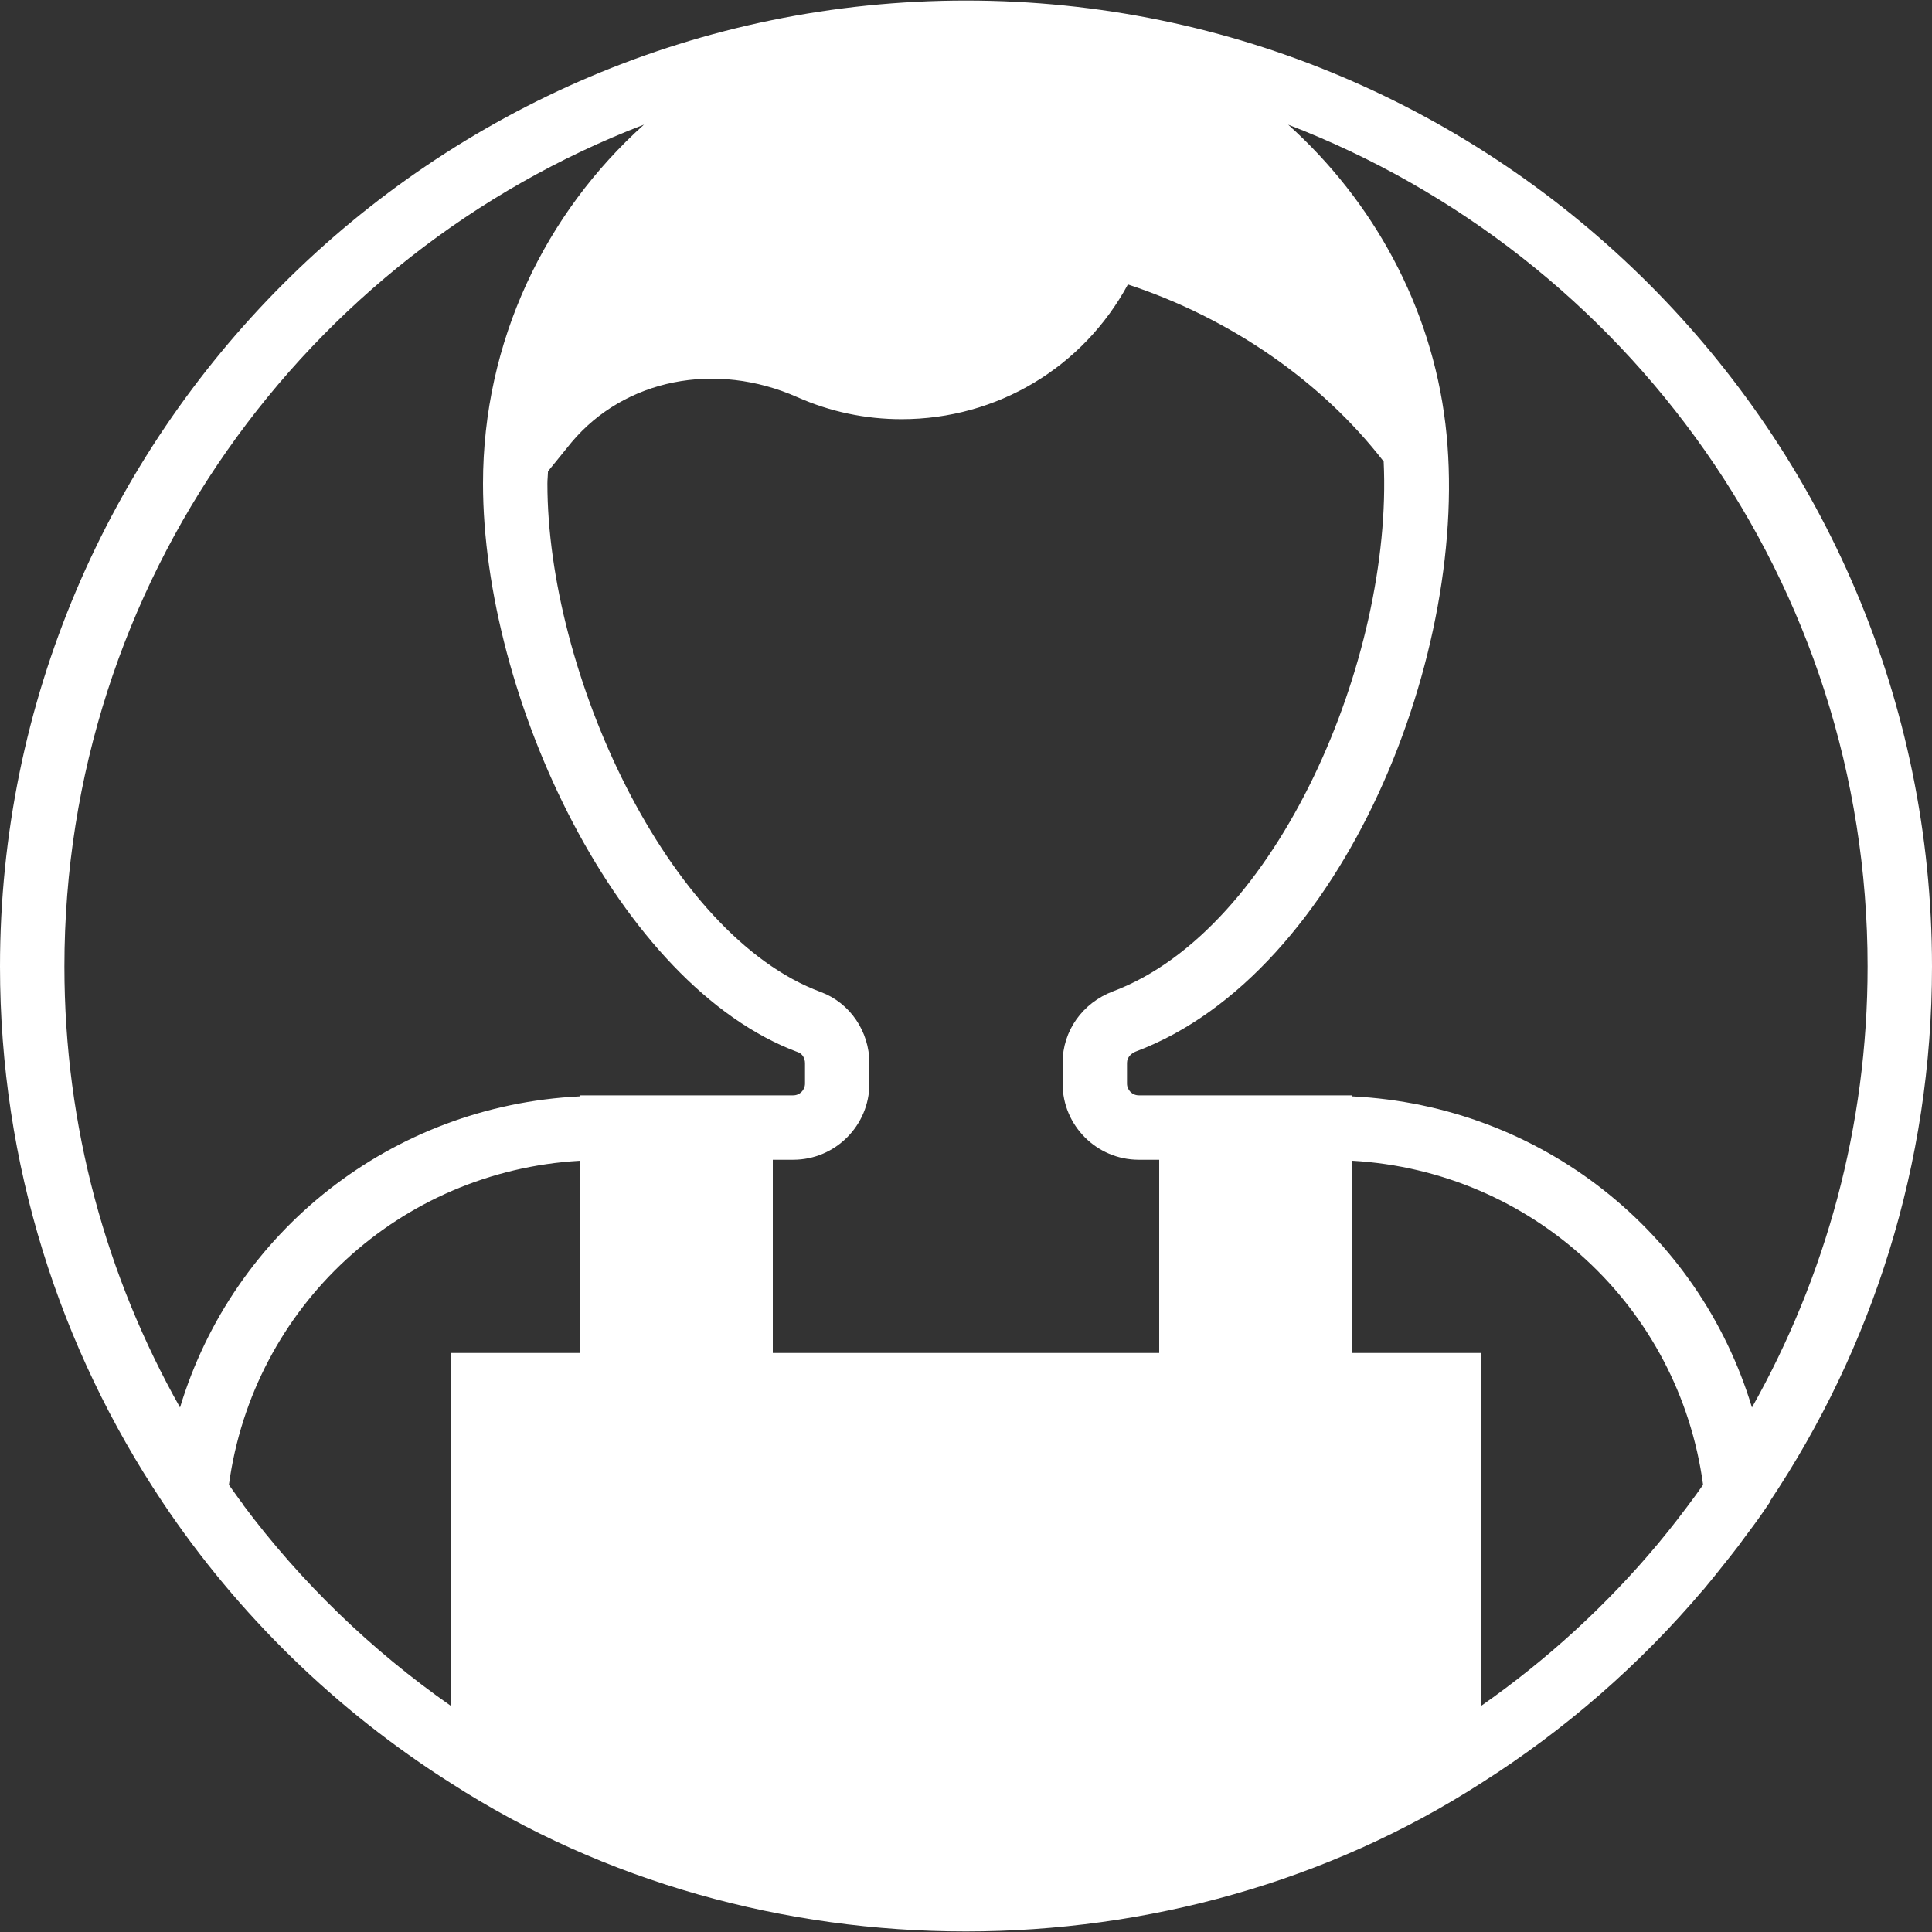 <?xml version="1.0" encoding="iso-8859-1"?>
<!-- Uploaded to: SVG Repo, www.svgrepo.com, Generator: SVG Repo Mixer Tools -->
<svg fill="#fff" height="800px" width="800px" version="1.1" id="Capa_1" xmlns="http://www.w3.org/2000/svg" xmlns:xlink="http://www.w3.org/1999/xlink" 
	 viewBox="0 0 60 60" xml:space="preserve">
<rect x="0" y="0" width="60" height="60" fill="#333333" stroke="none"/>
<path d="M60,30.017c0-16.542-13.458-30-30-30s-30,13.458-30,30c0,6.142,1.858,11.857,5.038,16.618l-0.002,0.018
	c0.005,0,0.01,0.001,0.014,0.001c2.338,3.495,5.393,6.469,8.949,8.721c9.524,6.149,22.473,6.138,32,0
	c2.599-1.646,4.928-3.677,6.907-6.017c0.001,0.001,0.002,0.002,0.002,0.003c0.023-0.027,0.045-0.057,0.068-0.084
	c0.177-0.211,0.349-0.427,0.521-0.644c0.168-0.209,0.334-0.418,0.497-0.632c0.048-0.063,0.093-0.128,0.14-0.192
	c0.21-0.281,0.422-0.56,0.621-0.851l0.207-0.303l-0.002-0.021C58.142,41.874,60,36.159,60,30.017z M58,30.017
	c0,4.972-1.309,9.642-3.591,13.694c-1.647-5.46-6.563-9.373-12.409-9.662v-0.032h-0.689H36h-0.635c-0.201,0-0.365-0.164-0.365-0.365
	v-0.645c0-0.183,0.149-0.303,0.276-0.352c6.439-2.421,10.455-12.464,9.613-19.488c-0.439-3.658-2.25-6.927-4.883-9.295
	C50.517,7.909,58,18.103,58,30.017z M25.491,30.808C20.709,29.04,17,20.867,17,15.017c0-0.128,0.016-0.253,0.019-0.38l0.732-0.902
	c1.651-1.964,4.47-2.526,7.012-1.4c1.022,0.453,2.111,0.683,3.237,0.683c2.971,0,5.64-1.615,7.028-4.184
	c3.182,1.045,6.022,3.015,7.943,5.498c0.293,6.1-3.294,14.533-8.398,16.452C33.617,31.143,33,32.016,33,33.007v0.645
	c0,1.304,1.062,2.365,2.365,2.365H36v6H24v-6h0.635c1.304,0,2.365-1.062,2.365-2.365v-0.635C27,32.031,26.395,31.143,25.491,30.808z
	 M19.999,3.87C16.939,6.618,15,10.591,15,15.017c0,6.629,4.19,15.593,9.797,17.666C24.916,32.728,25,32.865,25,33.017v0.635
	c0,0.201-0.164,0.365-0.365,0.365H24h-5.311H18v0.032c-5.846,0.289-10.762,4.202-12.409,9.662C3.309,39.659,2,34.989,2,30.017
	C2,18.101,9.486,7.905,19.999,3.87z M7.544,46.724c0.003,0,0.006,0,0.009,0.001c-0.046-0.06-0.091-0.122-0.137-0.181
	c-0.104-0.142-0.205-0.287-0.307-0.431C7.862,40.558,12.426,36.372,18,36.049v5.969h-4v10.958
	C11.529,51.248,9.345,49.138,7.544,46.724z M46,52.976V42.017h-4v-5.969c5.574,0.323,10.138,4.51,10.891,10.064
	c-0.073,0.104-0.146,0.207-0.221,0.31c-0.382,0.522-0.775,1.035-1.187,1.528C49.888,49.858,48.042,51.548,46,52.976z"/>
</svg>
